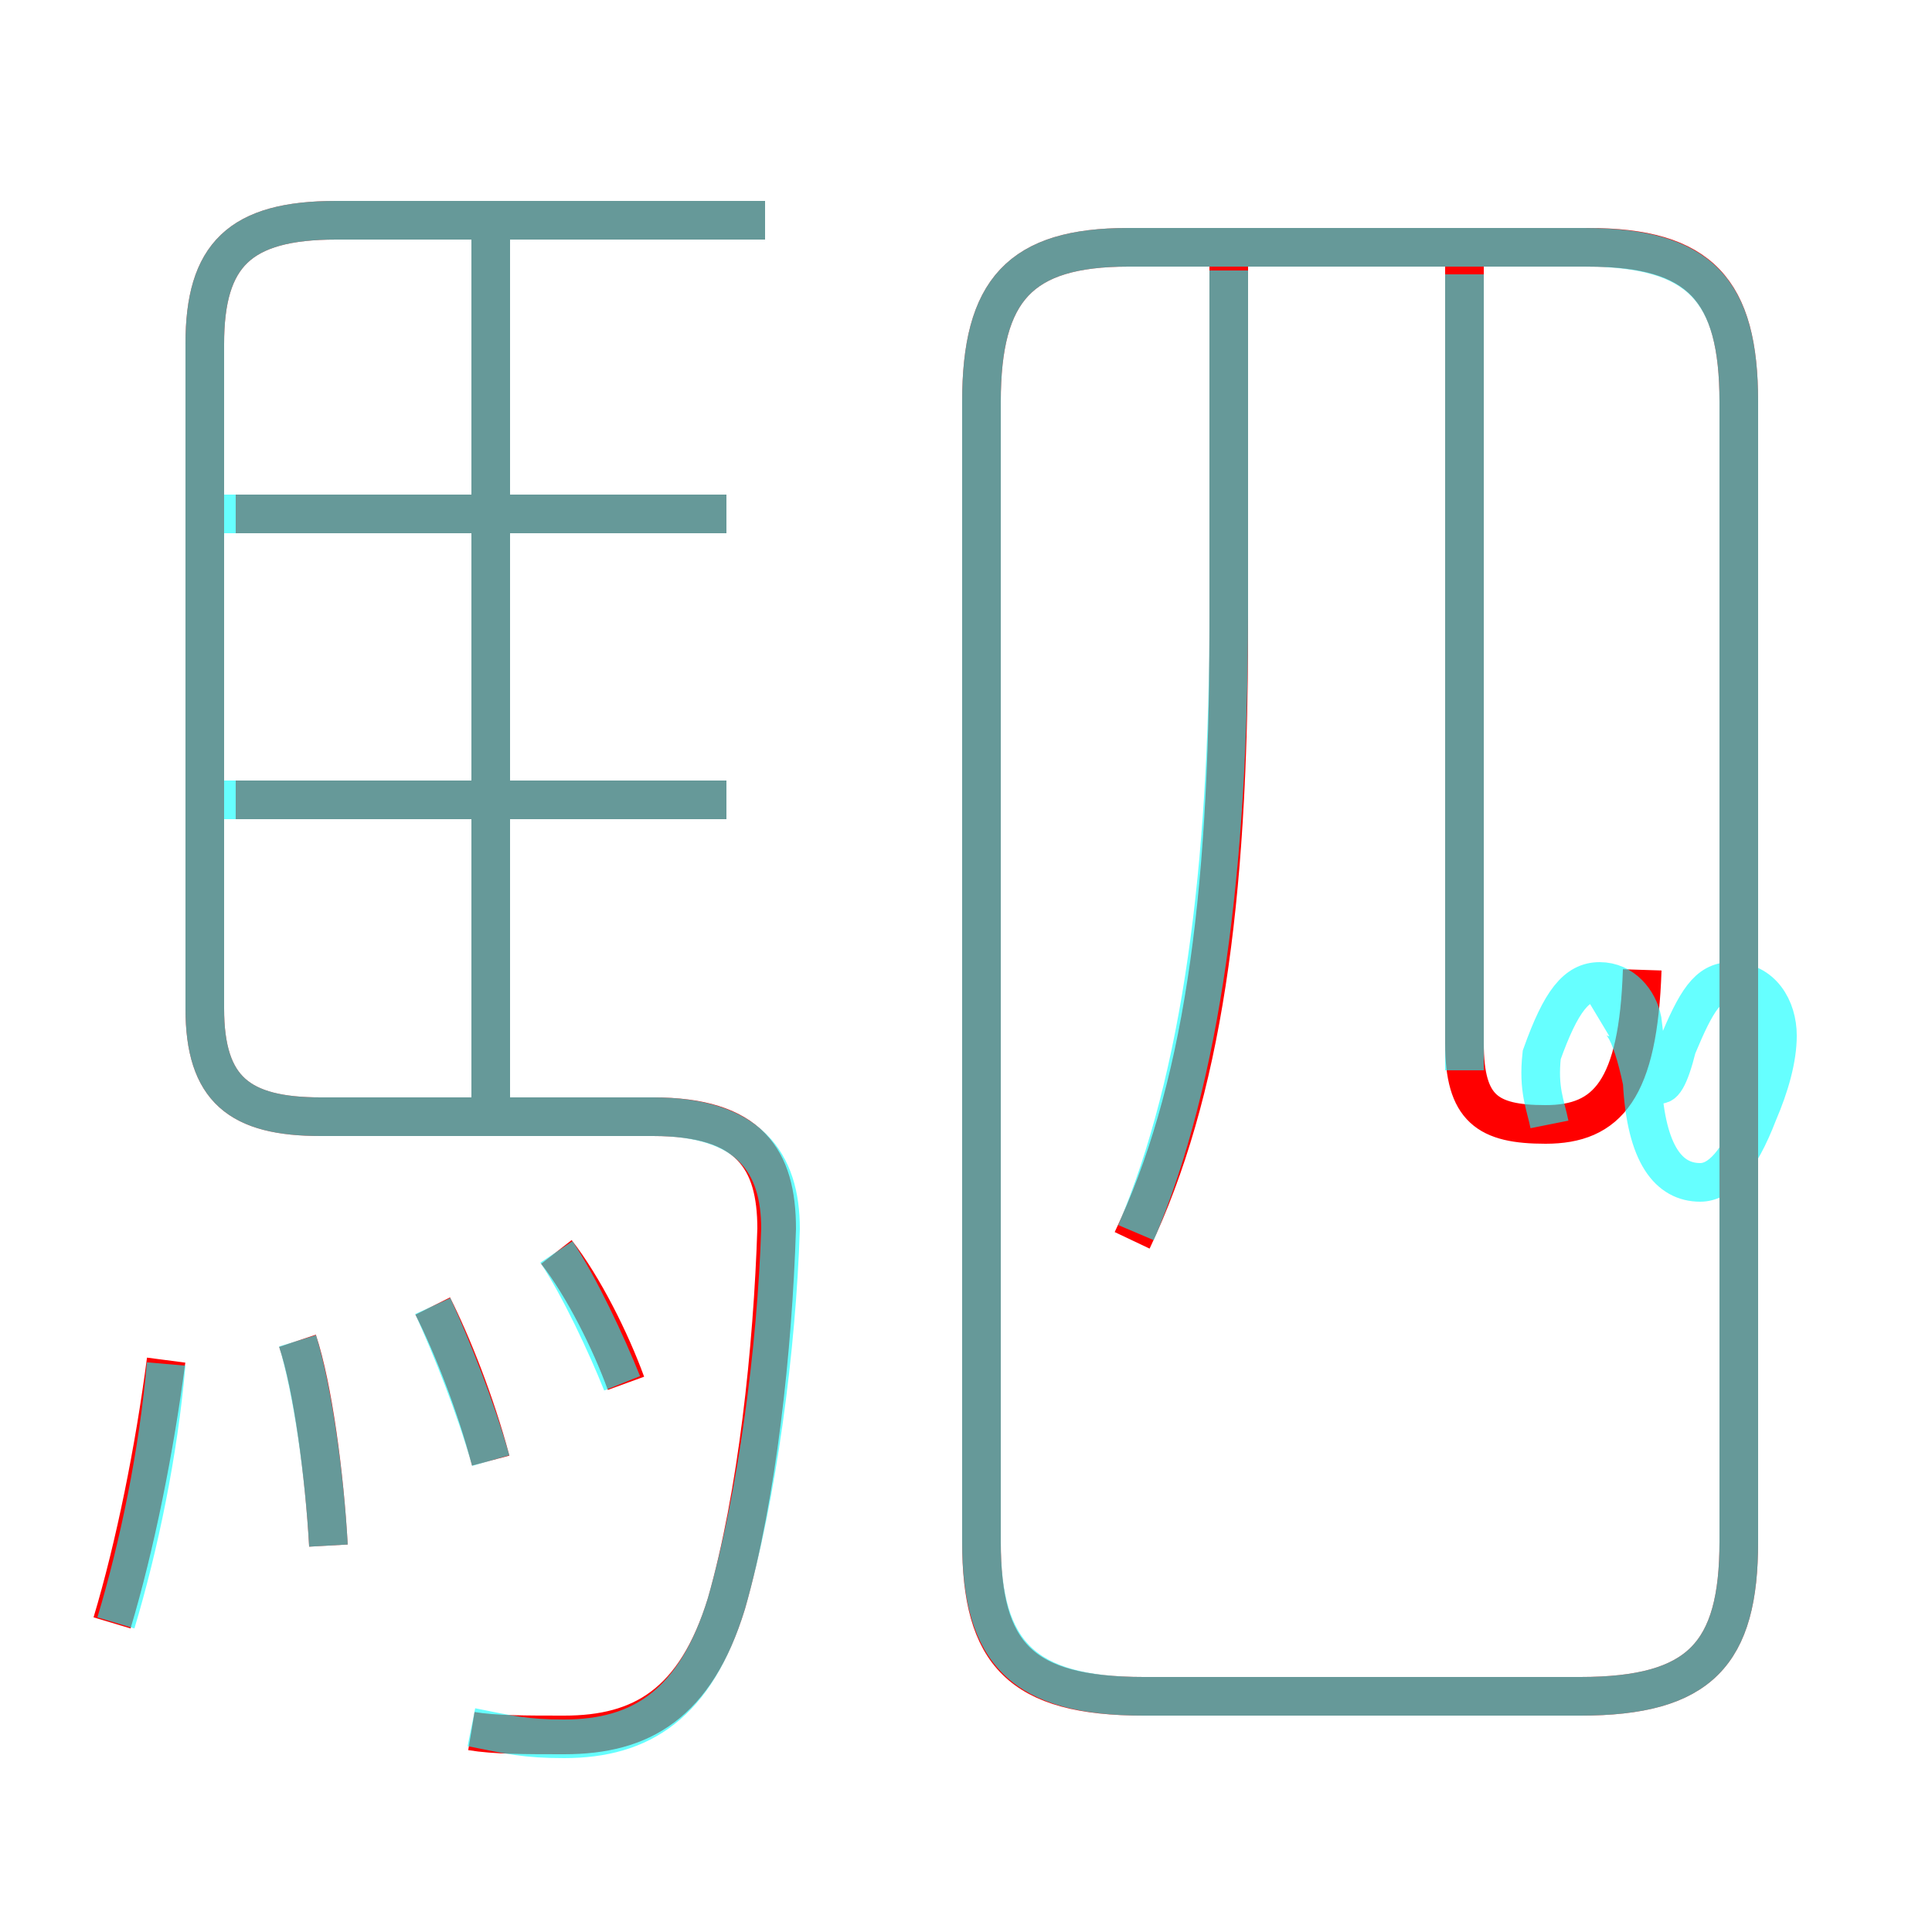 <?xml version='1.0' encoding='utf8'?>
<svg viewBox="0.0 -6.0 50.0 50.0" version="1.1" xmlns="http://www.w3.org/2000/svg">
<rect x="0.0" y="-6.0" width="50.0" height="50.0" fill="#333333" stroke="none"/>
<rect x="-1000" y="-1000" width="2000" height="2000" stroke="white" fill="white"/>
<g style="fill:none;stroke:rgba(255, 0, 0, 1);  stroke-width:1"><path d="M 29.6 -0.1 L 40.9 -0.1 C 44.0 -0.1 45.0 -1.2 45.0 -4.1 L 45.0 -33.6 C 45.0 -36.5 44.0 -37.6 41.1 -37.6 L 29.2 -37.6 C 26.4 -37.6 25.4 -36.5 25.4 -33.6 L 25.4 -4.1 C 25.4 -1.2 26.4 -0.1 29.6 -0.1 Z M 2.9 -2.0 C 3.5 -4.0 4.0 -6.5 4.3 -8.8 M 8.5 -4.0 C 8.4 -5.8 8.1 -8.1 7.7 -9.3 M 12.7 -6.2 C 12.3 -7.7 11.7 -9.2 11.2 -10.2 M 16.2 -8.2 C 15.8 -9.3 15.1 -10.7 14.4 -11.6 M 12.2 0.8 C 12.8 0.9 13.6 0.9 14.6 0.9 C 16.6 0.9 18.0 0.1 18.8 -2.5 C 19.6 -5.3 20.0 -9.1 20.1 -12.2 C 20.1 -14.0 19.4 -15.1 16.9 -15.1 L 8.3 -15.1 C 6.2 -15.1 5.3 -15.8 5.3 -17.9 L 5.3 -35.1 C 5.3 -37.4 6.2 -38.3 8.7 -38.3 L 19.8 -38.3 M 18.8 -23.3 L 6.1 -23.3 M 12.7 -15.1 L 12.7 -37.9 M 18.8 -30.7 L 6.1 -30.7 M 29.3 -11.9 C 31.1 -15.7 31.8 -20.6 31.8 -27.7 L 31.8 -37.4 M 42.5 -18.9 C 42.4 -15.8 41.6 -14.9 40.0 -14.9 C 38.5 -14.9 37.9 -15.3 37.9 -17.0 L 37.9 -37.4" transform="translate(0.0 38.0)" />
</g>
<g style="fill:none;stroke:rgba(0, 255, 255, 0.6);  stroke-width:1">
<path d="M 29.6 -0.1 L 40.9 -0.1 C 44.0 -0.1 45.0 -1.2 45.0 -4.1 L 45.0 -33.6 C 45.0 -36.5 44.0 -37.6 41.0 -37.6 L 29.2 -37.6 C 26.4 -37.6 25.4 -36.5 25.4 -33.6 L 25.4 -4.1 C 25.4 -1.2 26.5 -0.1 29.6 -0.1 Z M 3.0 -2.0 C 3.6 -4.0 4.1 -6.4 4.3 -8.7 M 8.5 -4.0 C 8.4 -5.8 8.1 -8.0 7.7 -9.3 M 12.7 -6.2 C 12.3 -7.6 11.7 -9.1 11.2 -10.2 M 16.1 -8.2 C 15.7 -9.2 15.0 -10.7 14.4 -11.6 M 12.2 0.7 C 13.2 0.9 13.6 1.0 14.6 1.0 C 16.6 1.0 18.0 0.1 18.8 -2.5 C 19.6 -5.3 20.1 -9.1 20.2 -12.2 C 20.2 -13.9 19.4 -15.1 16.9 -15.1 L 8.3 -15.1 C 6.2 -15.1 5.3 -15.8 5.3 -17.9 L 5.3 -35.1 C 5.3 -37.4 6.2 -38.3 8.7 -38.3 L 19.8 -38.3 M 18.8 -23.3 L 5.8 -23.3 M 12.7 -15.1 L 12.7 -38.0 M 18.8 -30.7 L 5.8 -30.7 M 29.4 -12.1 C 31.1 -16.1 31.8 -21.6 31.8 -28.1 L 31.8 -37.0 M 40.1 -14.9 C 40.0 -15.4 39.8 -15.8 39.9 -16.7 C 40.4 -18.1 40.8 -18.6 41.4 -18.6 C 42.0 -18.6 42.4 -18.1 42.5 -17.6 C 42.7 -15.8 43.0 -15.3 43.4 -16.9 C 43.9 -18.1 44.2 -18.6 44.8 -18.6 C 45.6 -18.6 46.0 -17.9 46.0 -17.2 C 46.0 -16.6 45.8 -15.9 45.5 -15.2 C 45.0 -13.9 44.5 -13.4 44.0 -13.4 C 43.2 -13.4 42.6 -14.1 42.5 -16.0 C 42.2 -17.4 41.9 -17.9 41.4 -17.6 M 37.9 -16.3 L 37.9 -36.9" transform="translate(0.0 38.0)" />
</g>
</svg>